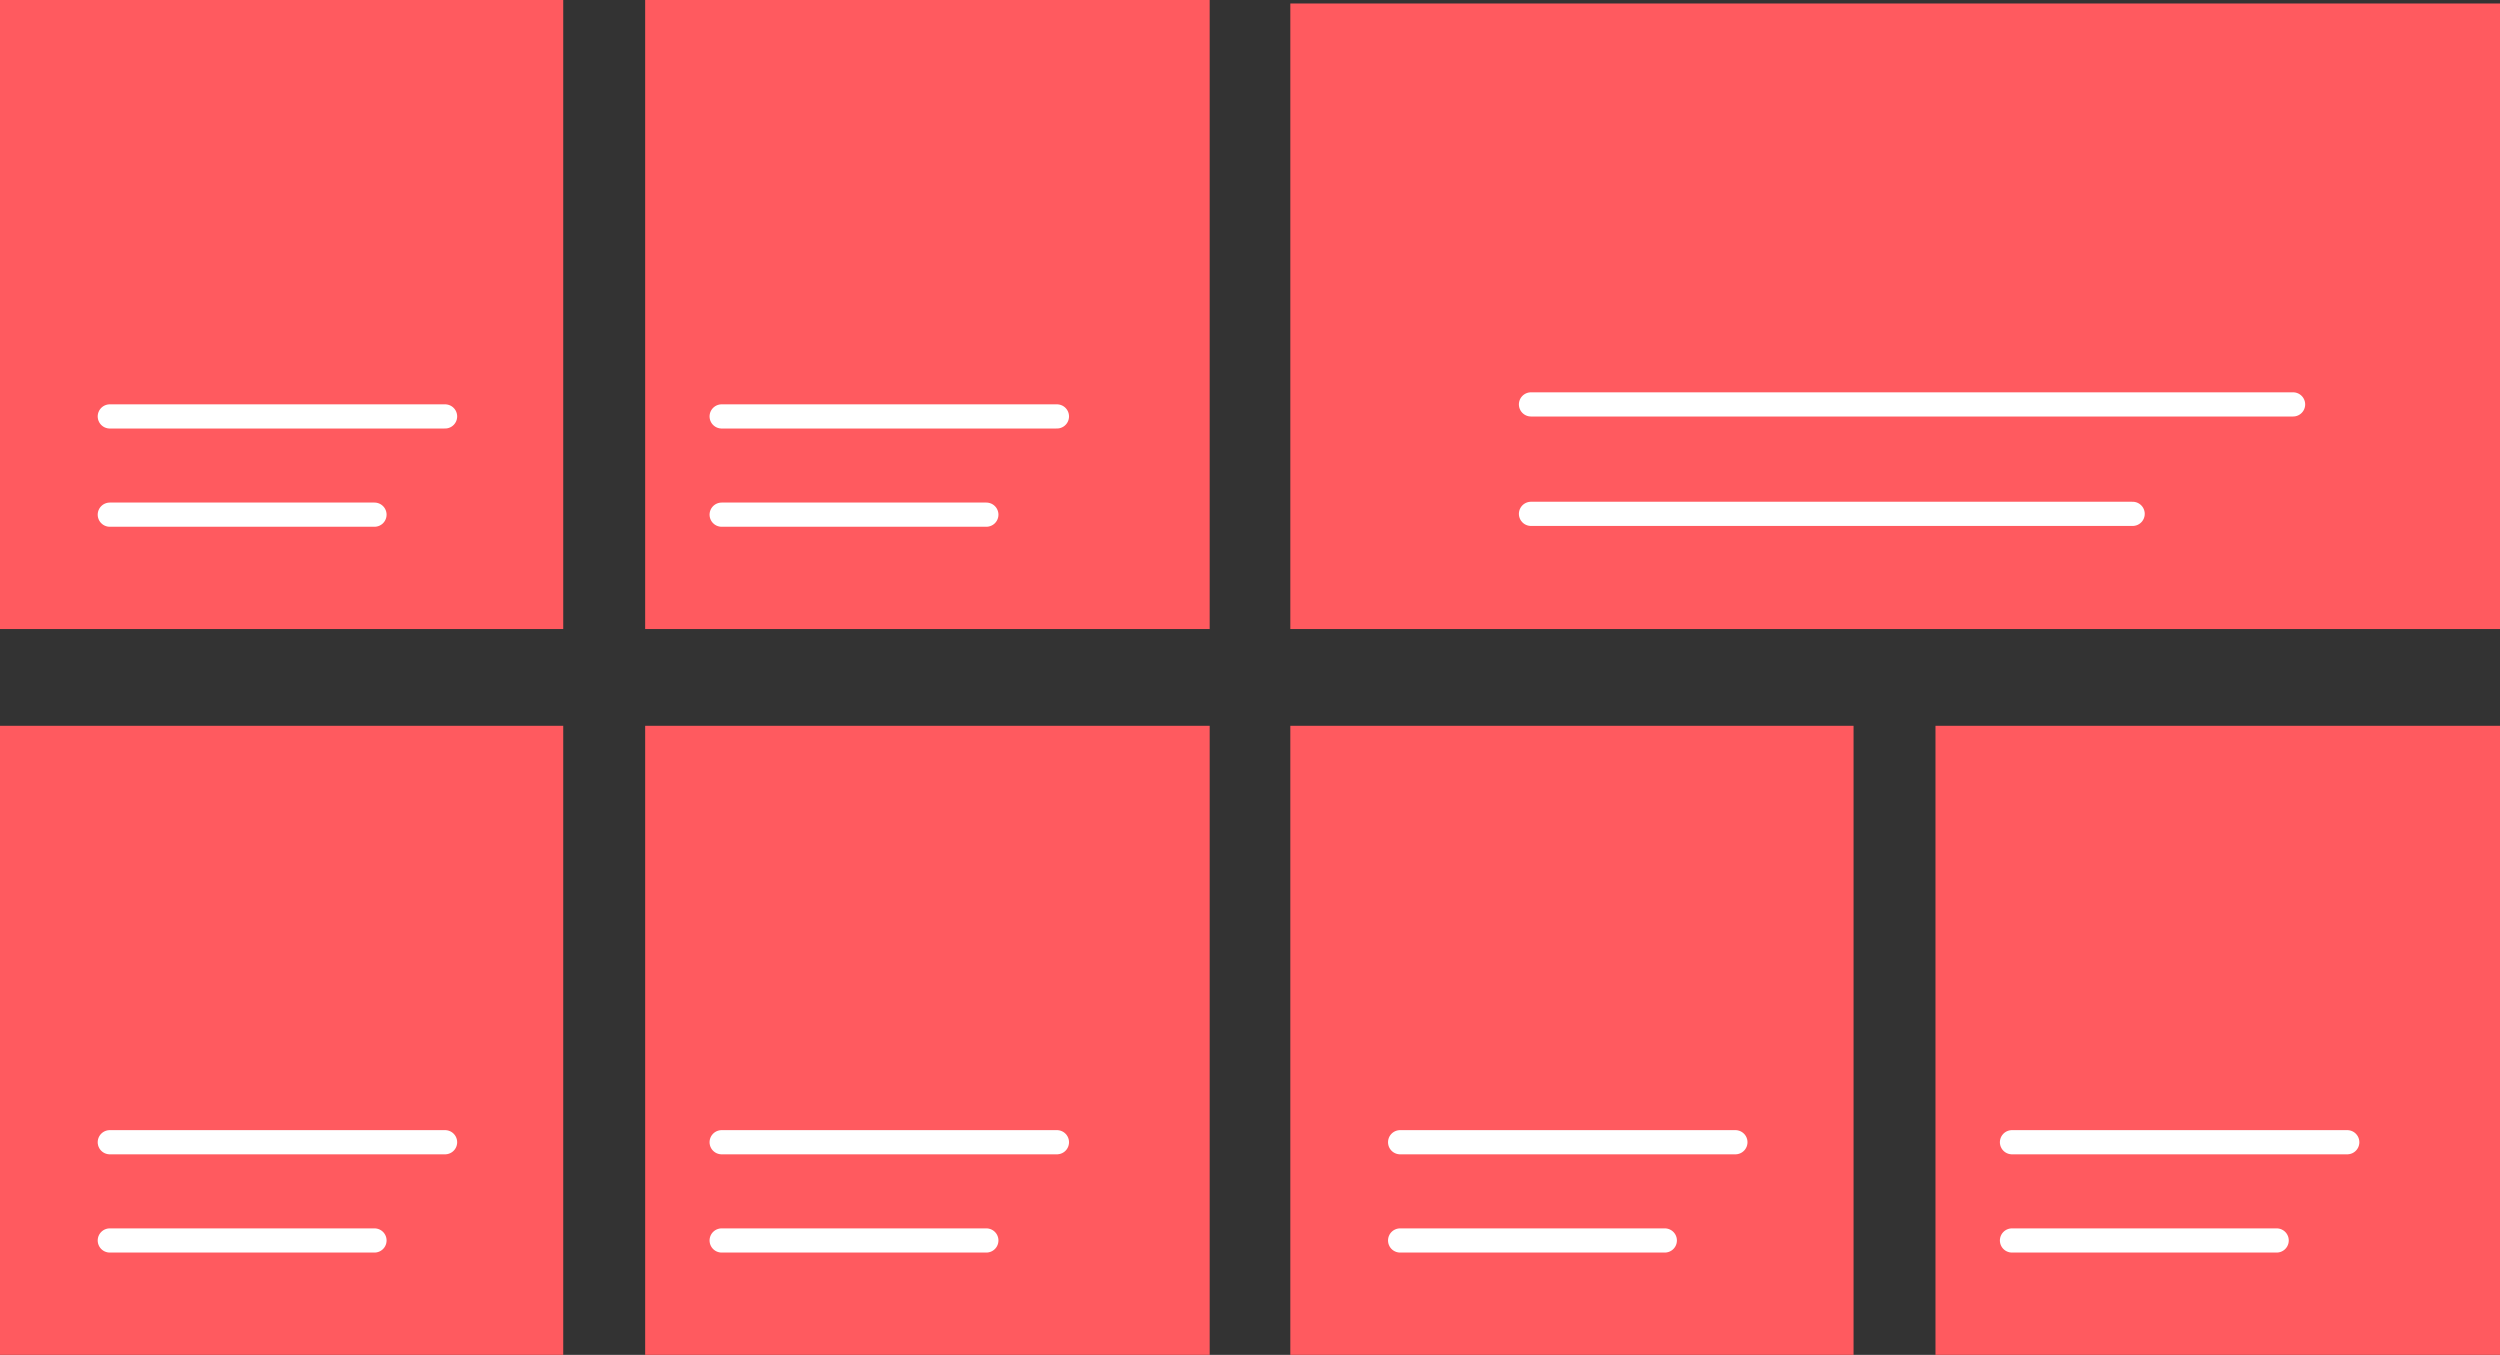 <svg xmlns="http://www.w3.org/2000/svg" width="1550" height="840" stroke="#000" stroke-linecap="round" stroke-linejoin="round" fill="#fff" fill-rule="evenodd"><rect width="100%" height="100%" fill="#333333" stroke="none"/><style><![CDATA[.B{fill:#ff5a5f}.C{stroke:none}.D{fill:none}.E{stroke:#fff}.F{stroke-width:15}]]></style><path d="M0 0h349.202v390H0z" class="B C"/><path d="M68.075 319.091h164.108m-164.108-60.909h207.87" class="D E F"/><path d="M400 0h350v390H400z" class="B C"/><path d="M447.428 319.091h164.108m-164.108-60.909h207.87" class="D E F"/><path d="M0 450h349.202v390H0z" class="B C"/><path d="M68.075 769.091h164.108m-164.108-60.909h207.87" class="D E F"/><path d="M400 450h350v390H400z" class="B C"/><path d="M447.428 769.091h164.108m-164.108-60.909h207.87" class="D E F"/><path d="M800 450h349.202v390H800z" class="B C"/><path d="M868.075 769.091h164.108m-164.108-60.909h207.87" class="D E F"/><path d="M1200 450h350v390h-350z" class="B C"/><path d="M1247.428 769.091h164.108m-164.108-60.909h207.87" class="D E F"/><path d="M800 2.162h750V390H800z" class="B C"/><g class="E F"><path d="M949.211 318.585h373.029"/><path d="M949.211 250.731h472.501" class="D"/></g></svg>